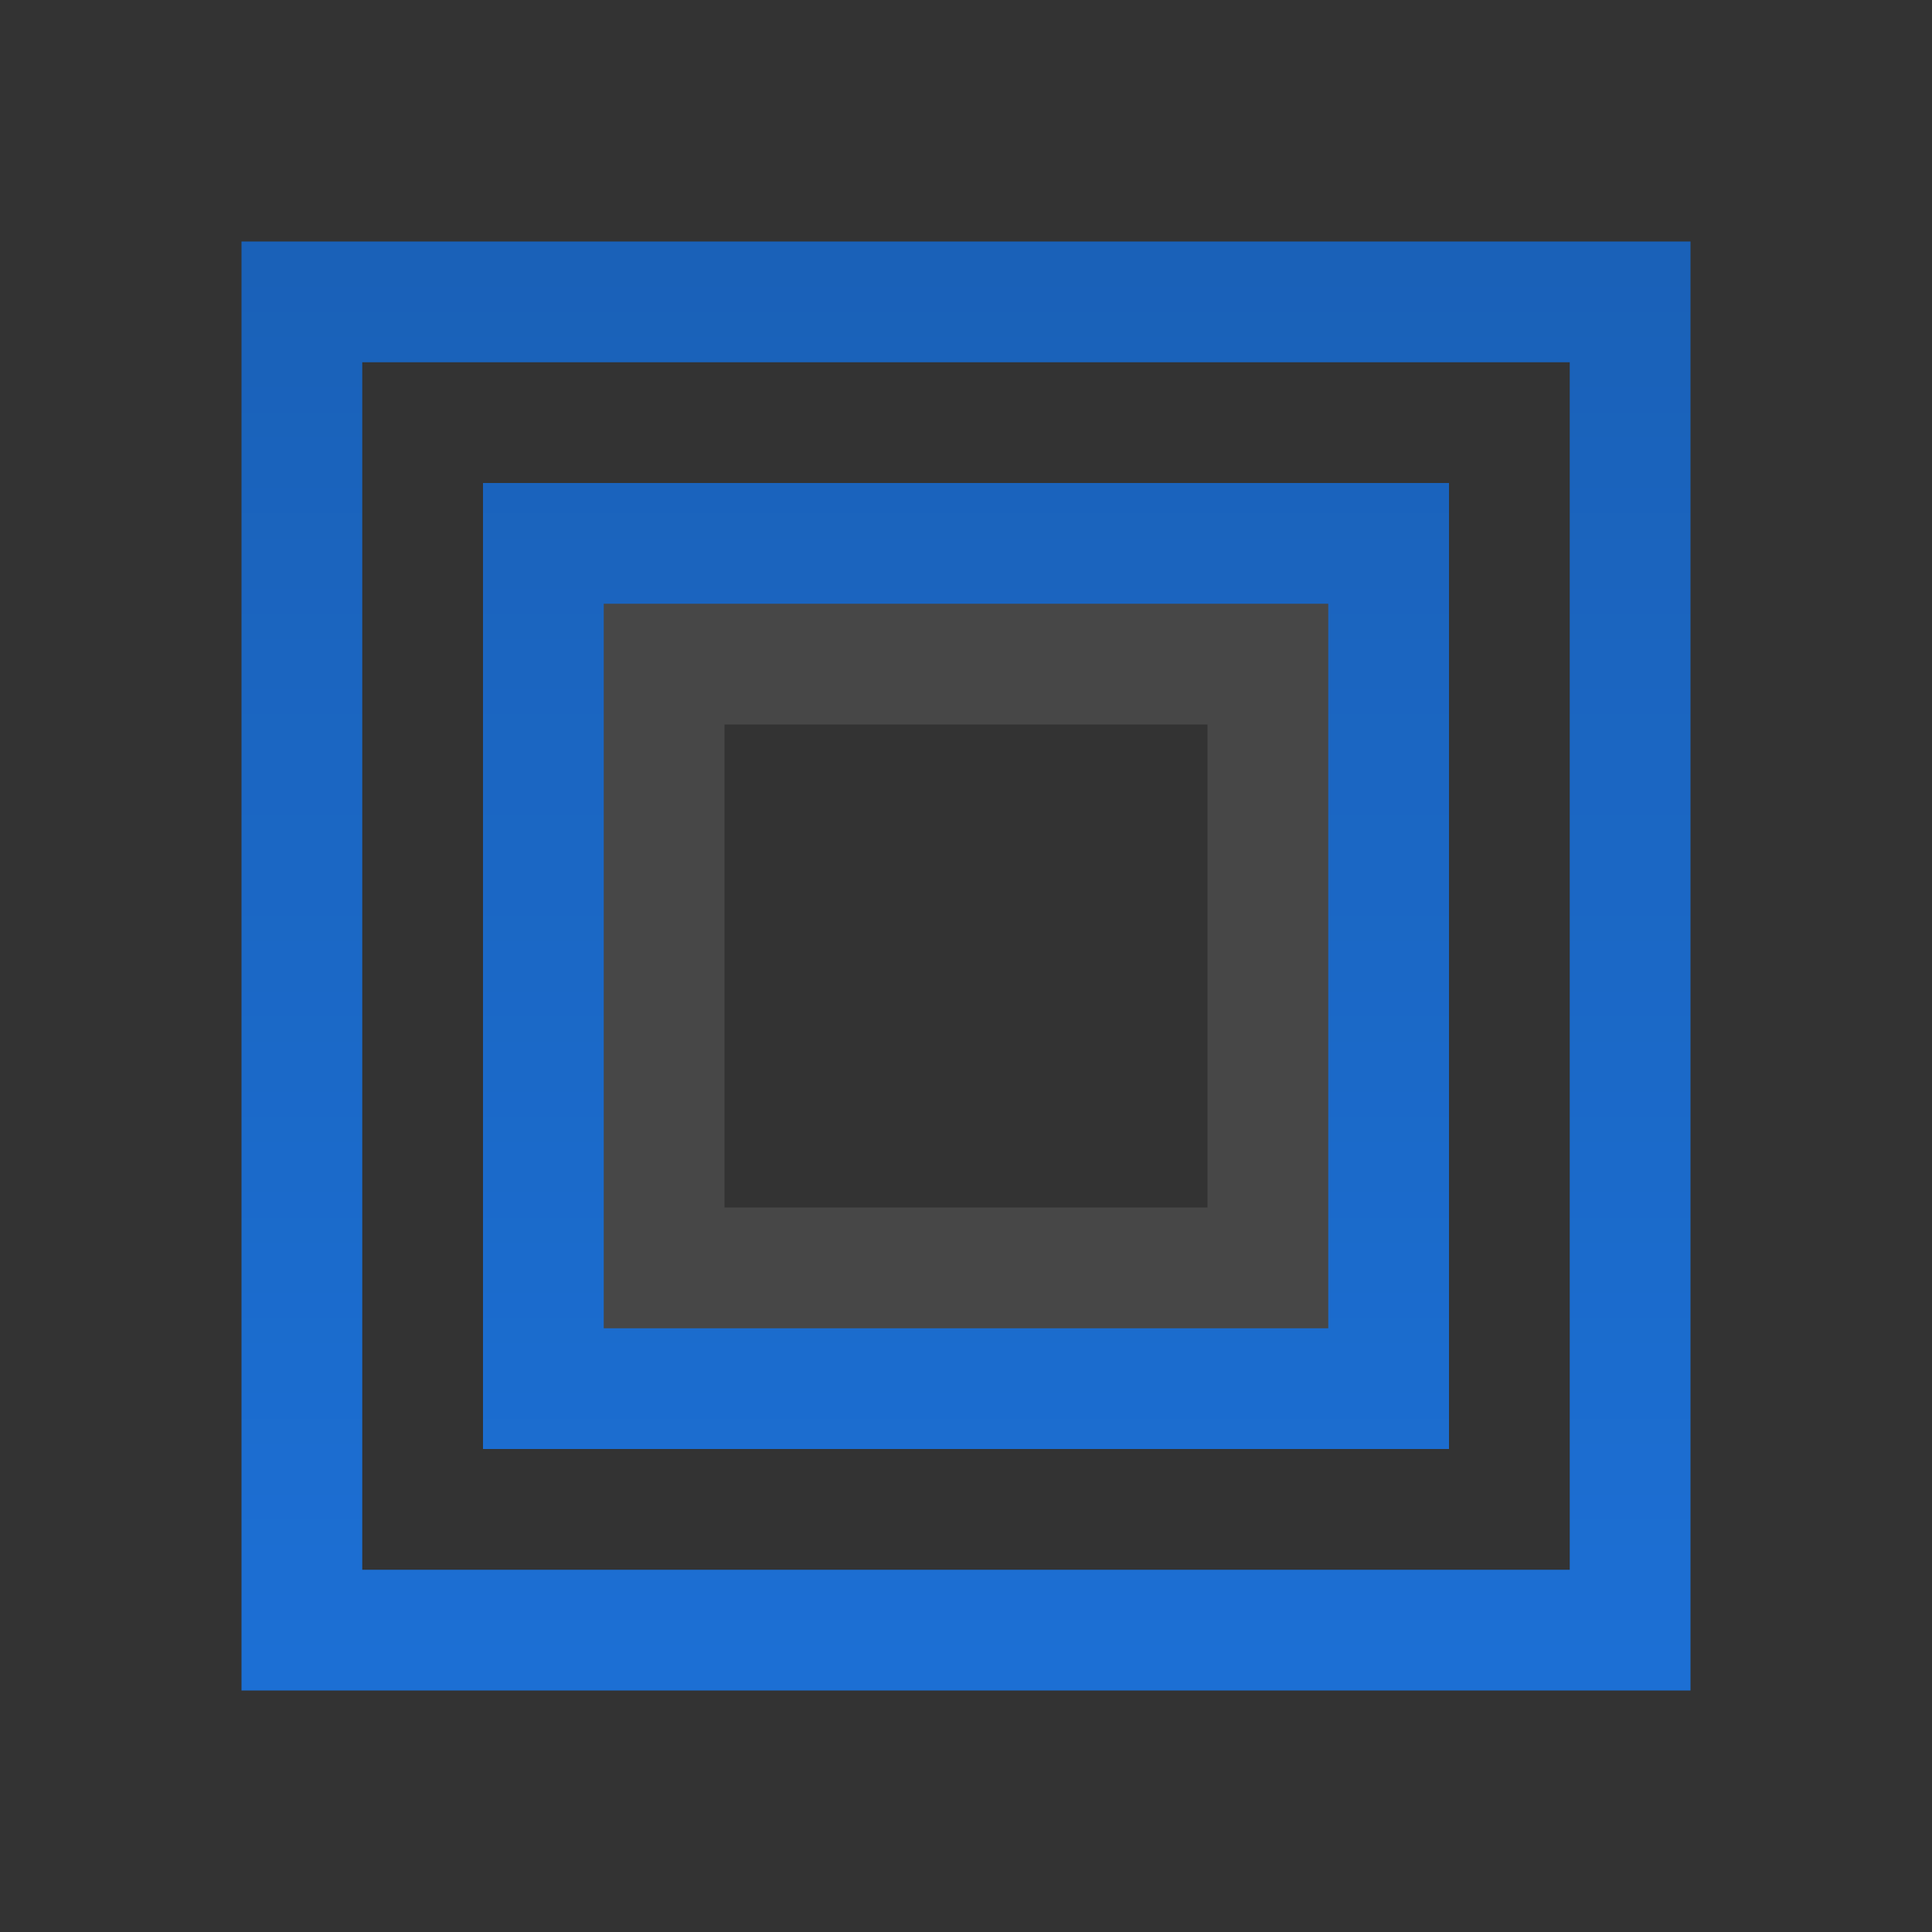 <?xml version="1.0" encoding="UTF-8"?>
<svg xmlns="http://www.w3.org/2000/svg" height="128px" viewBox="0 0 128 128" width="128px">
    <rect x="0" y="0" width="128" height="128" fill="#333333" stroke="none"/>
    <linearGradient id="a" gradientUnits="userSpaceOnUse" x1="64" x2="64" y1="4" y2="124">
        <stop offset="0" style="stop-color:#1a5fb4"/>
        <stop offset="1" style="stop-color:#1c71d8"/>
    </linearGradient>
    <path d="m 16 16 v 96 h 96 v -96 z m 8 8 h 80 v 80 h -80 z m 8 8 v 64 h 64 v -64 z m 8 8 h 48 v 48 h -48 z" style="fill:url(#a)"/>
    <path d="m 40 40 v 48 h 48 v -48 z m 8 8 h 32 v 32 h -32 z" style="fill:#ffffff;opacity:0.1"/>
</svg> 